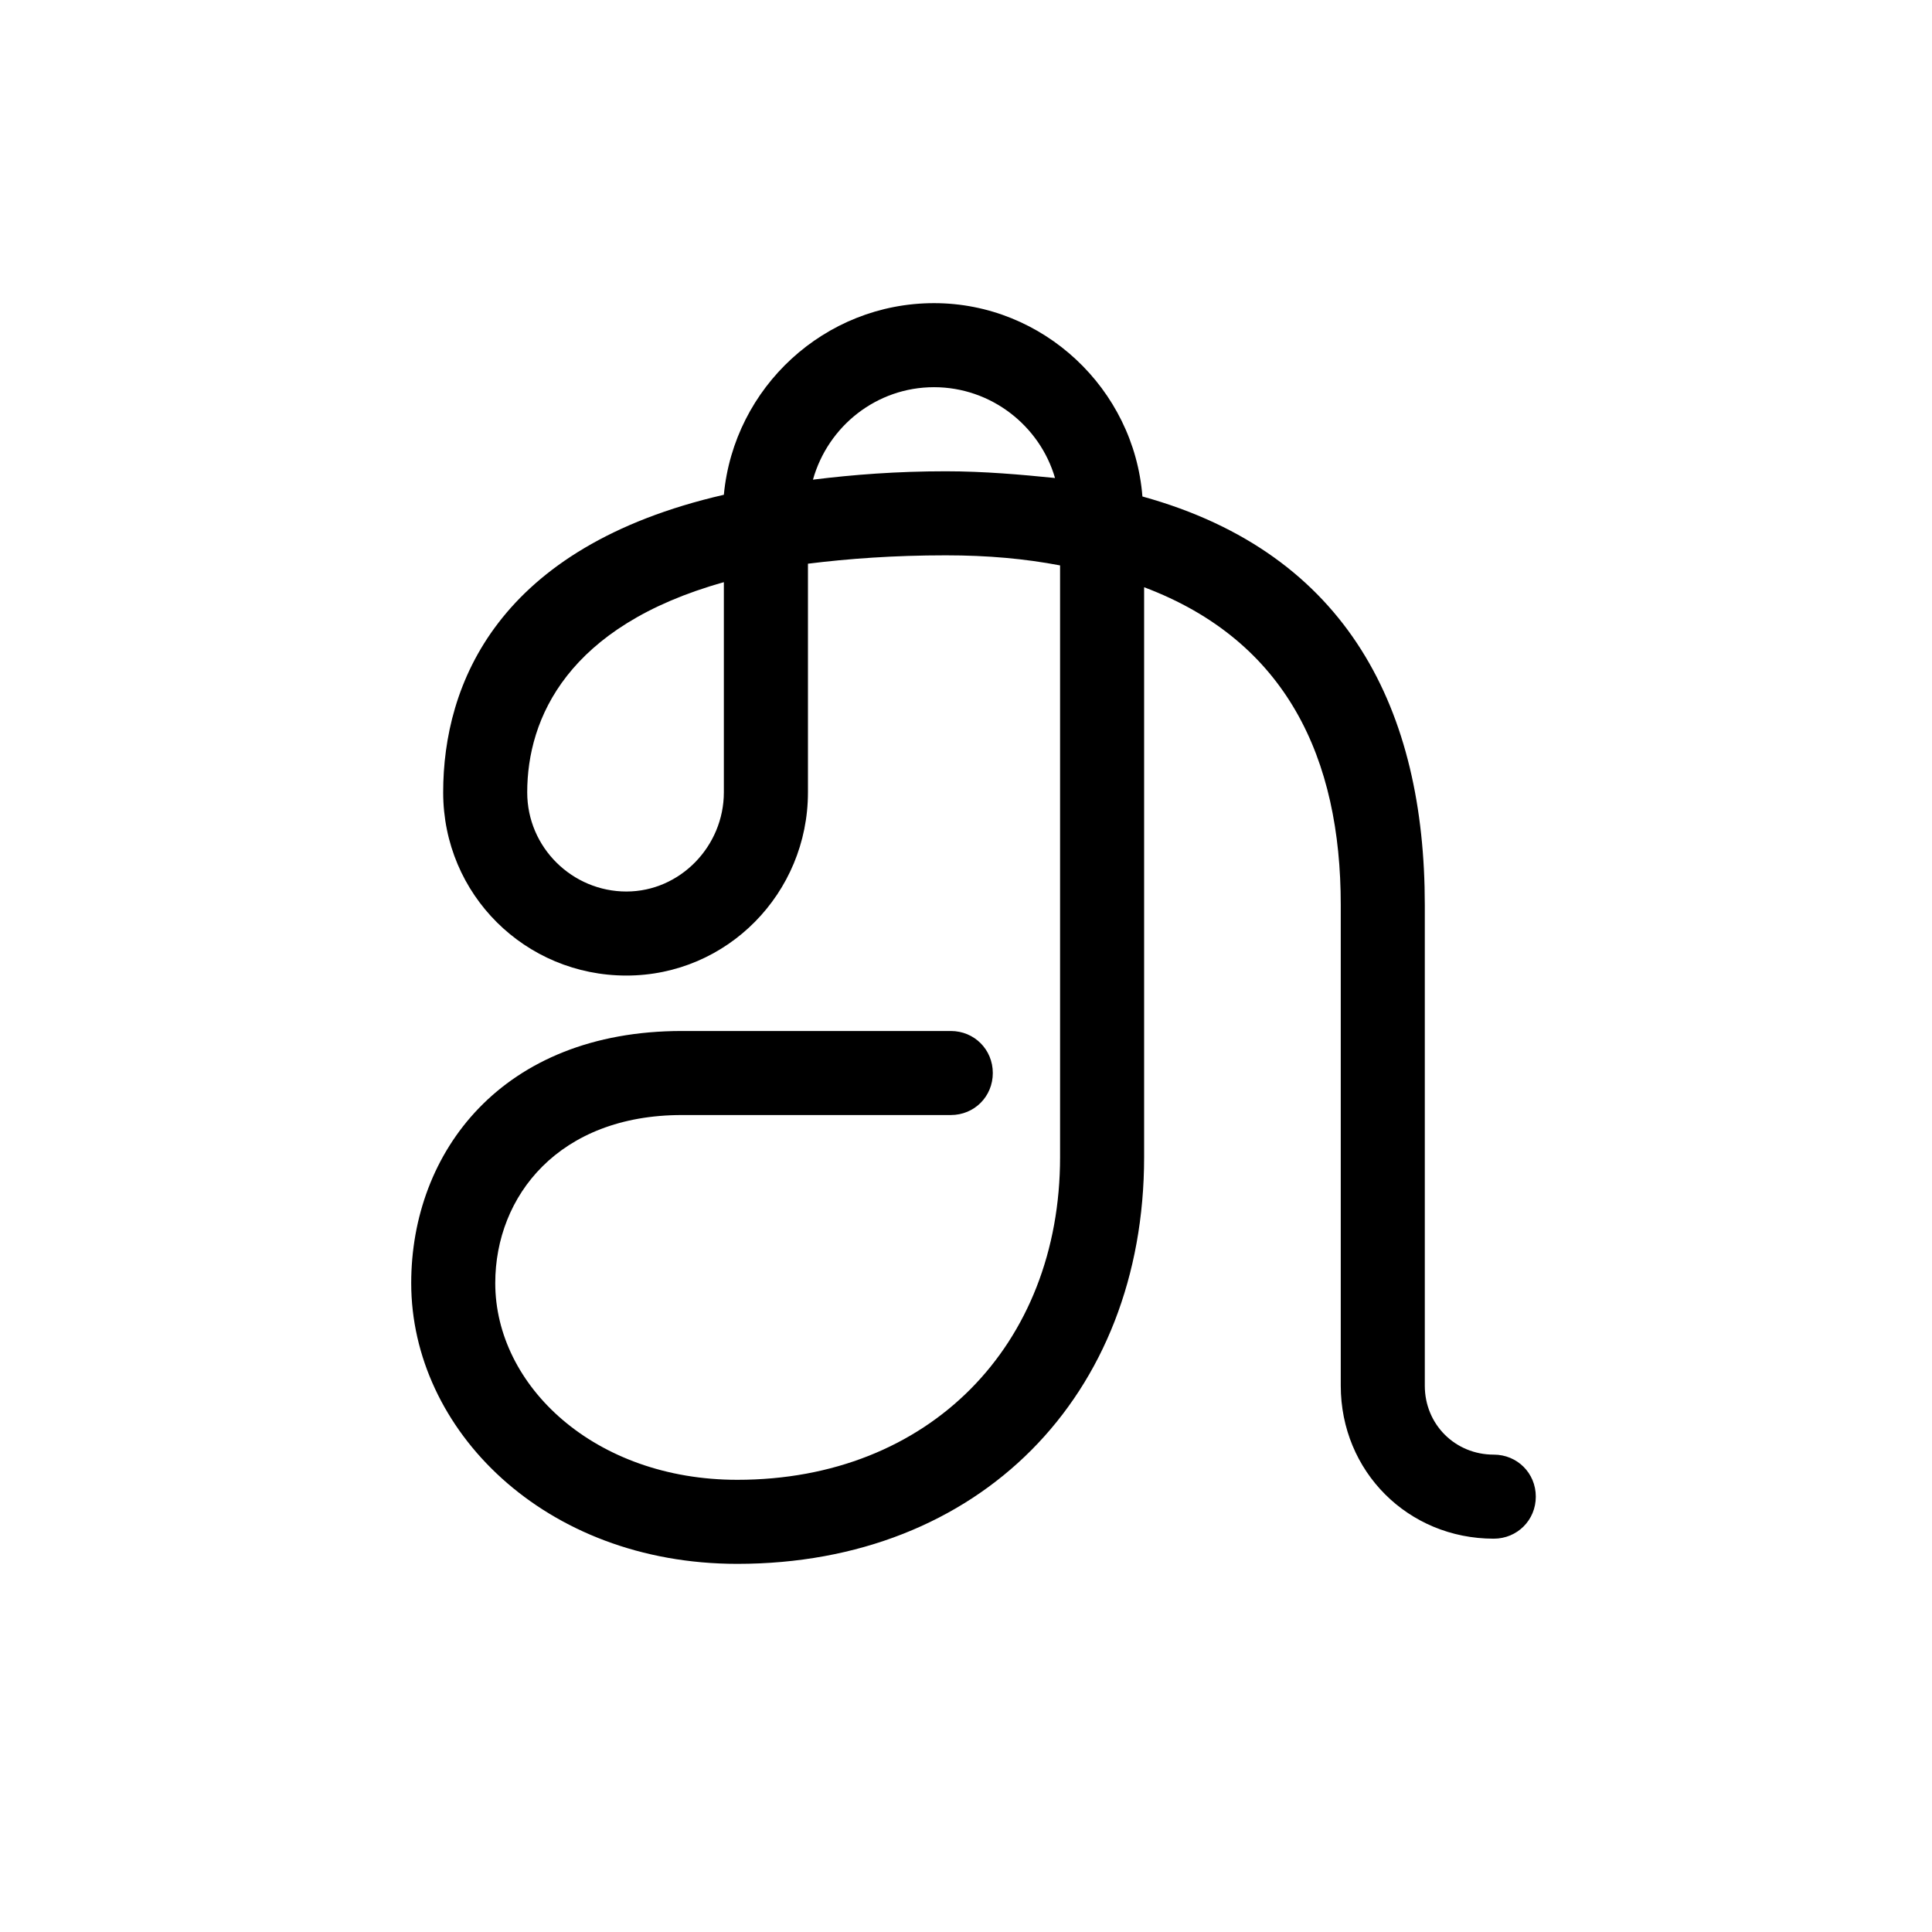 <?xml version="1.0" encoding="UTF-8"?>
<svg xmlns="http://www.w3.org/2000/svg" xmlns:xlink="http://www.w3.org/1999/xlink" width="141.7" height="141.7" viewBox="0 0 141.7 141.7">
<path fill-rule="nonzero" fill="rgb(0%, 0%, 0%)" fill-opacity="1" d="M 77.379 35.059 C 76.27 31.234 72.695 28.398 68.504 28.398 C 64.312 28.398 60.734 31.234 59.625 35.18 C 62.586 34.812 65.789 34.566 69.367 34.566 C 72.203 34.566 74.914 34.812 77.379 35.059 M 53.09 58.113 L 53.09 42.699 C 41.625 45.906 38.668 52.688 38.668 58.113 C 38.668 62.18 41.996 65.387 45.941 65.387 C 49.887 65.387 53.09 62.059 53.09 58.113 M 50.012 81.781 C 41.012 81.781 36.324 87.699 36.324 94.109 C 36.324 101.633 43.598 108.535 54.078 108.535 C 68.133 108.535 77.75 98.672 77.75 84.863 L 77.75 41.469 C 75.16 40.977 72.449 40.73 69.367 40.73 C 65.543 40.73 62.215 40.977 59.258 41.344 L 59.258 58.113 C 59.258 65.508 53.34 71.551 45.941 71.551 C 38.543 71.551 32.504 65.633 32.504 58.113 C 32.504 50.223 36.449 40.113 53.09 36.289 C 53.832 28.398 60.488 22.234 68.504 22.234 C 76.516 22.234 83.172 28.523 83.789 36.414 C 98.953 40.605 104.5 52.195 104.5 66.371 L 104.5 101.633 C 104.5 104.469 106.723 106.688 109.555 106.688 C 111.281 106.688 112.641 108.043 112.641 109.77 C 112.641 111.492 111.281 112.852 109.555 112.852 C 103.27 112.852 98.336 107.918 98.336 101.633 L 98.336 66.371 C 98.336 55.645 94.391 47.016 83.914 43.07 L 83.914 84.863 C 83.914 102.371 71.832 114.699 54.078 114.699 C 39.902 114.699 30.16 104.836 30.16 94.109 C 30.16 84.496 36.82 75.617 50.012 75.617 L 69.734 75.617 C 71.461 75.617 72.816 76.977 72.816 78.699 C 72.816 80.426 71.461 81.781 69.734 81.781 Z M 50.012 81.781 "/>
</svg>
